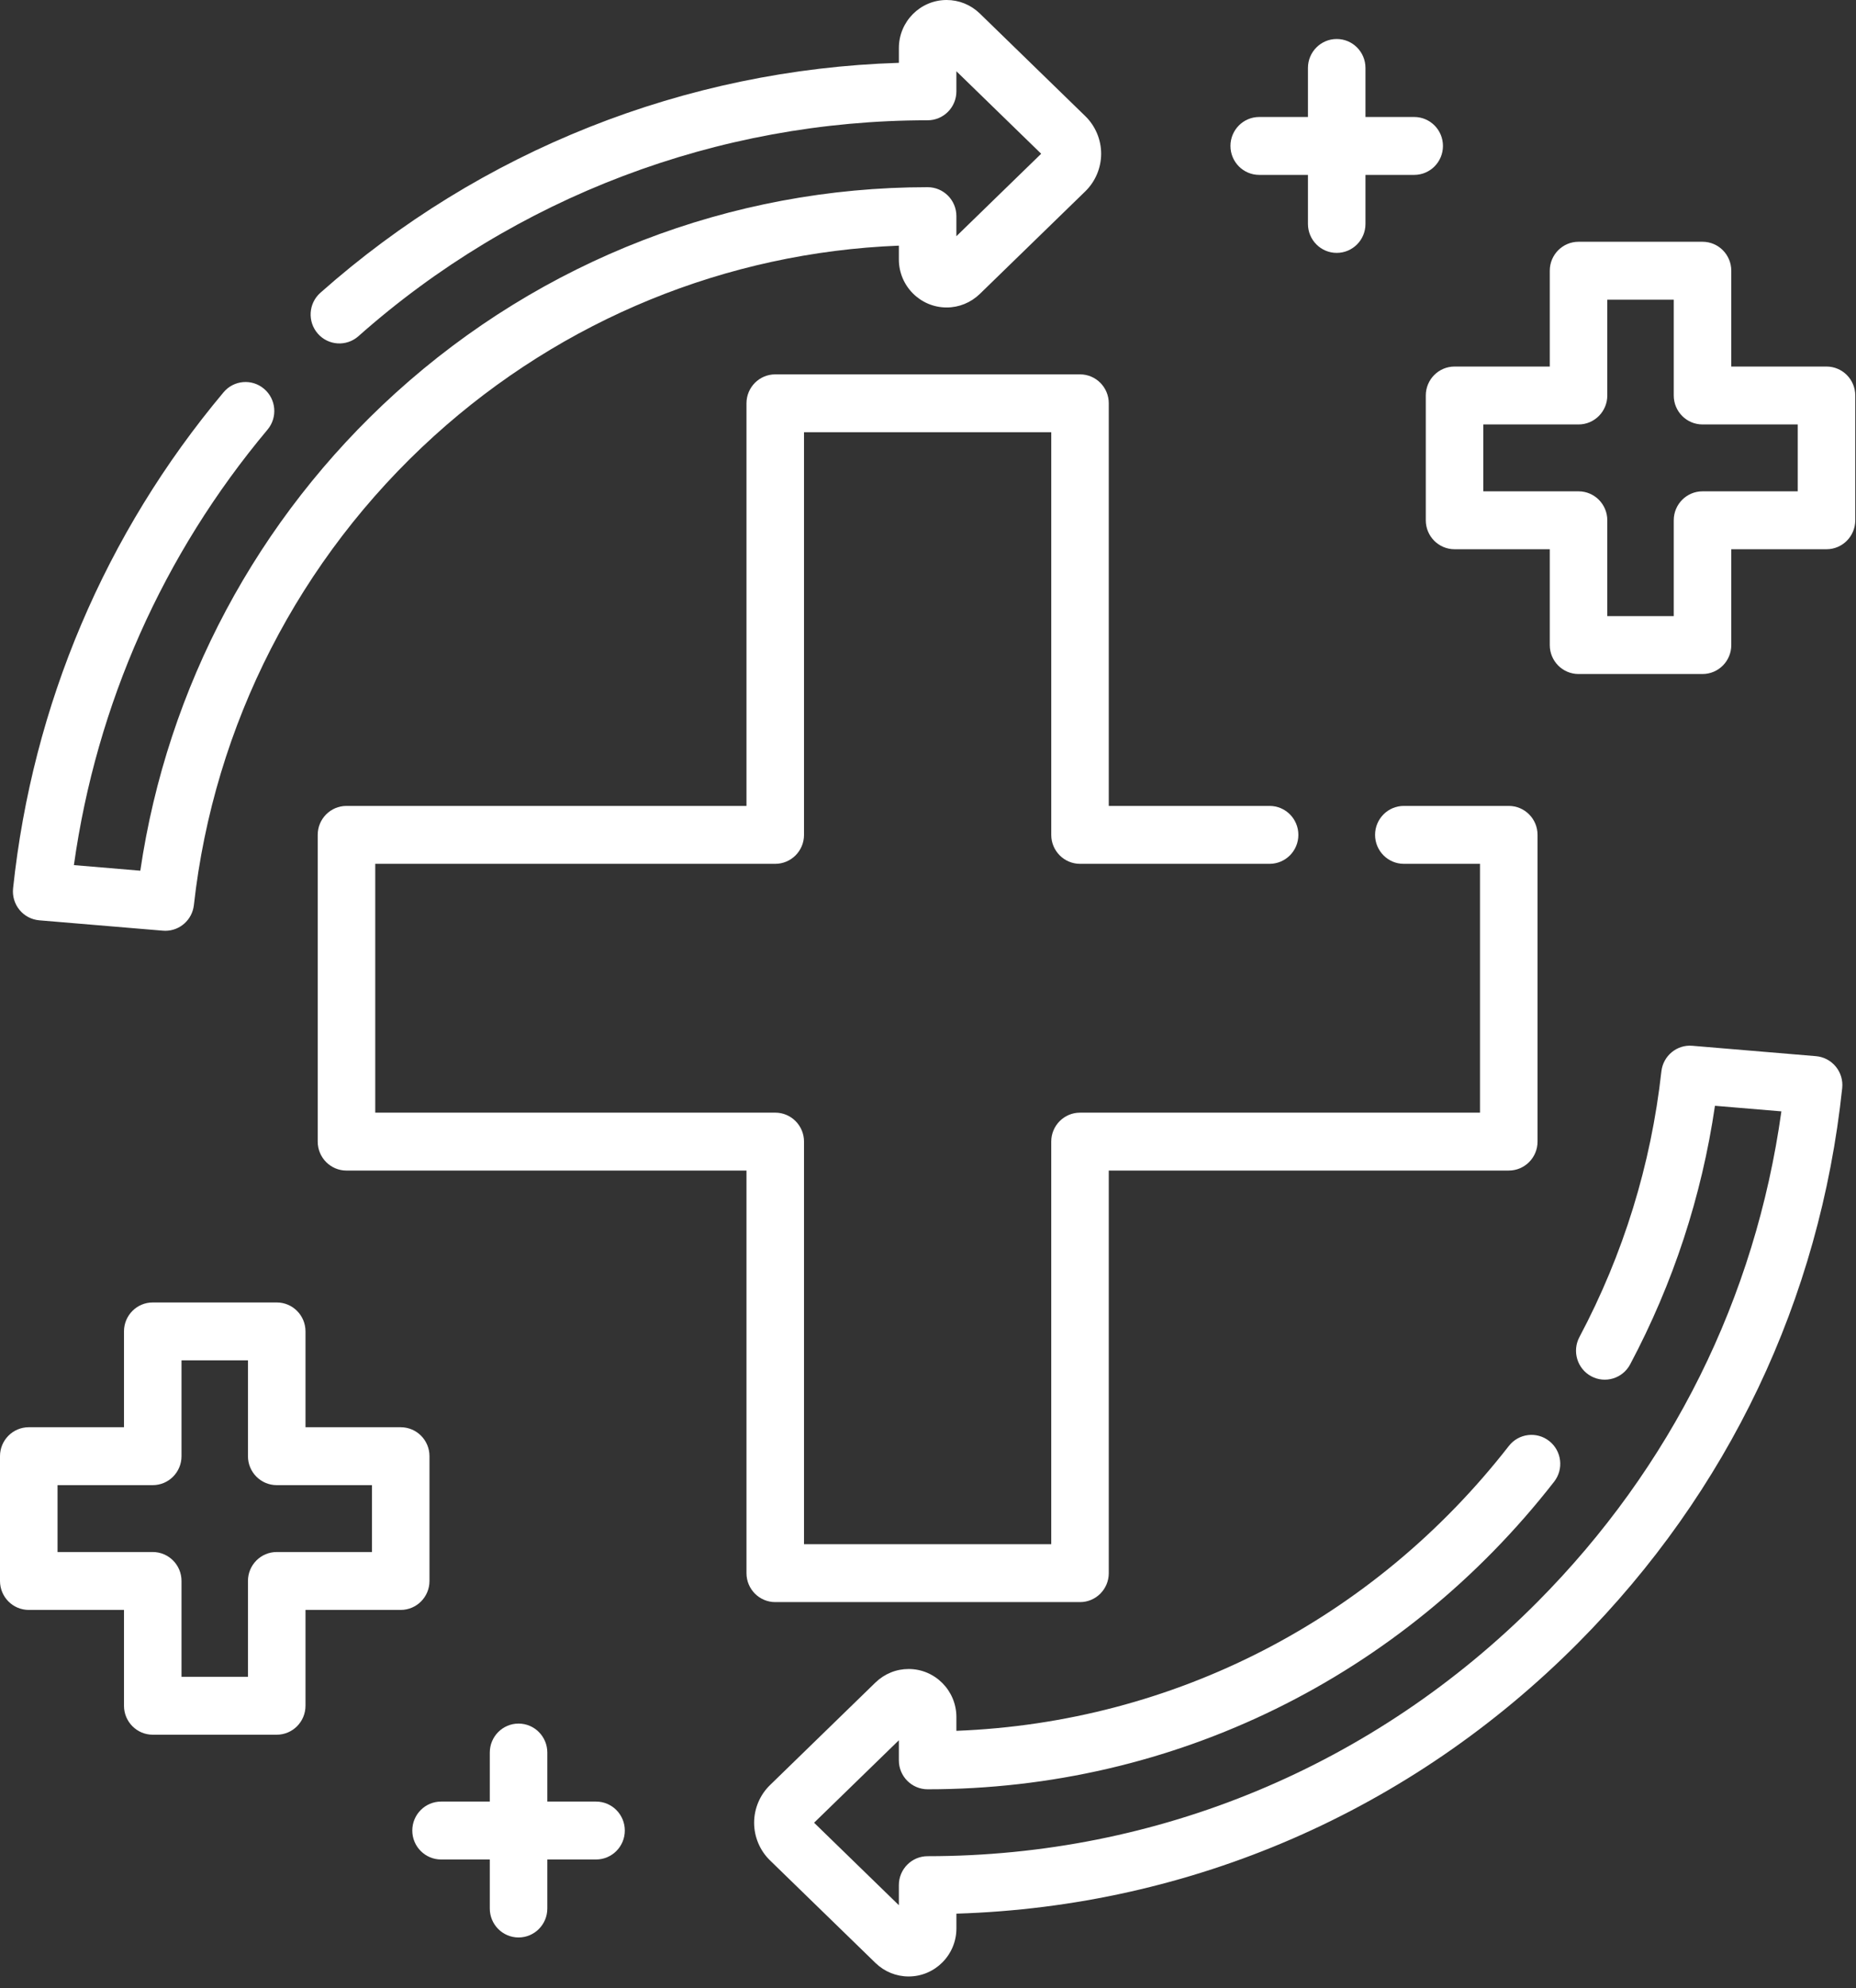 <svg width="127" height="136" viewBox="0 0 127 136" fill="none" xmlns="http://www.w3.org/2000/svg">
<rect x="0" y="0" width="127" height="136" fill="#333333" stroke="none"/>
<path d="M2.688 62.955L11.147 63.665C11.203 63.67 11.258 63.672 11.313 63.672C12.305 63.672 13.155 62.921 13.267 61.912C14.639 49.583 20.474 38.189 29.7 29.828C38.505 21.848 49.733 17.265 61.506 16.804V17.745C61.506 19.558 62.972 21.033 64.774 21.033C65.62 21.033 66.424 20.707 67.044 20.109L74.259 13.093C74.951 12.422 75.348 11.483 75.348 10.516C75.348 9.55 74.951 8.611 74.261 7.942L67.038 0.917C66.424 0.325 65.62 0 64.774 0C62.972 0 61.507 1.475 61.507 3.288V4.298C46.88 4.755 32.891 10.3 21.922 20.028C21.106 20.751 21.028 22.002 21.747 22.823C22.465 23.643 23.709 23.723 24.525 22.999C35.265 13.474 49.098 8.228 63.475 8.228C64.562 8.228 65.443 7.342 65.443 6.248V4.875L71.244 10.517L65.443 16.158V14.785C65.443 13.691 64.562 12.805 63.475 12.805C50.015 12.805 37.084 17.805 27.065 26.885C17.601 35.462 11.447 47.004 9.601 59.561L5.057 59.179C6.599 48.178 11.156 37.916 18.306 29.39C19.007 28.553 18.901 27.304 18.07 26.599C17.24 25.893 15.998 25.999 15.297 26.835C7.204 36.487 2.224 48.221 0.895 60.771C0.839 61.301 0.997 61.832 1.335 62.243C1.672 62.654 2.16 62.91 2.688 62.955Z" fill="white"/>
<path d="M124.261 72.248L115.803 71.538C114.742 71.444 113.801 72.226 113.683 73.292C112.974 79.675 111.087 85.789 108.074 91.465C107.562 92.429 107.924 93.629 108.882 94.145C109.842 94.661 111.034 94.295 111.546 93.331C114.494 87.779 116.442 81.837 117.349 75.643L121.894 76.024C120.113 88.794 114.367 100.362 105.201 109.585C94.053 120.799 79.234 126.975 63.475 126.975C62.387 126.975 61.506 127.861 61.506 128.955V130.328L55.705 124.686L61.506 119.045V120.418C61.506 121.512 62.387 122.398 63.475 122.398C80.3 122.398 95.926 114.729 106.344 101.357C107.015 100.496 106.865 99.251 106.009 98.576C105.154 97.902 103.917 98.052 103.246 98.913C93.987 110.798 80.297 117.828 65.443 118.399V117.458C65.443 115.645 63.978 114.17 62.176 114.17C61.33 114.17 60.525 114.496 59.905 115.094L52.691 122.11C51.998 122.781 51.602 123.72 51.602 124.687C51.602 125.653 51.998 126.592 52.688 127.261L59.913 134.286C60.526 134.877 61.33 135.203 62.176 135.203C63.978 135.203 65.444 133.728 65.444 131.915V130.906C81.517 130.412 96.559 123.88 107.985 112.386C118.274 102.033 124.523 88.909 126.056 74.432C126.112 73.902 125.953 73.371 125.615 72.96C125.277 72.549 124.789 72.293 124.261 72.248Z" fill="white"/>
<path d="M53.048 109.594H73.902C74.989 109.594 75.87 108.707 75.87 107.613V80.073H103.241C104.328 80.073 105.209 79.187 105.209 78.093V57.11C105.209 56.016 104.328 55.13 103.241 55.13H96.06C94.973 55.13 94.092 56.016 94.092 57.11C94.092 58.204 94.973 59.091 96.06 59.091H101.272V76.113H73.902C72.814 76.113 71.933 76.999 71.933 78.093V105.633H55.016V78.093C55.016 76.999 54.135 76.112 53.048 76.112H25.677V59.091H53.048C54.135 59.091 55.016 58.204 55.016 57.11V29.57H71.934V57.11C71.934 58.204 72.815 59.091 73.902 59.091H86.875C87.962 59.091 88.843 58.204 88.843 57.11C88.843 56.016 87.962 55.13 86.875 55.13H75.87V27.59C75.87 26.496 74.989 25.609 73.902 25.609H53.048C51.96 25.609 51.079 26.496 51.079 27.59V55.13H23.709C22.621 55.13 21.74 56.016 21.74 57.11V78.093C21.74 79.187 22.621 80.074 23.709 80.074H51.079V107.613C51.079 108.707 51.96 109.594 53.048 109.594Z" fill="white"/>
<path d="M124.981 25.074H118.466V18.519C118.466 17.425 117.585 16.538 116.498 16.538H108.014C106.927 16.538 106.046 17.425 106.046 18.519V25.074H99.53C98.443 25.074 97.562 25.961 97.562 27.055V35.591C97.562 36.685 98.443 37.571 99.53 37.571H106.046V44.127C106.046 45.221 106.927 46.107 108.014 46.107H116.498C117.585 46.107 118.466 45.221 118.466 44.127V37.571H124.981C126.069 37.571 126.95 36.685 126.95 35.591V27.055C126.95 25.961 126.069 25.074 124.981 25.074ZM123.013 33.61H116.498C115.41 33.61 114.529 34.497 114.529 35.591V42.146H109.982V35.591C109.982 34.497 109.101 33.61 108.014 33.61H101.499V29.035H108.014C109.101 29.035 109.982 28.149 109.982 27.055V20.499H114.529V27.055C114.529 28.149 115.41 29.035 116.498 29.035H123.013V33.61Z" fill="white"/>
<path d="M29.388 108.148V99.612C29.388 98.518 28.507 97.632 27.419 97.632H20.904V91.076C20.904 89.982 20.023 89.096 18.936 89.096H10.452C9.365 89.096 8.484 89.982 8.484 91.076V97.632H1.968C0.881 97.632 0 98.518 0 99.612V108.148C0 109.242 0.881 110.129 1.968 110.129H8.484V116.684C8.484 117.778 9.365 118.665 10.452 118.665H18.936C20.023 118.665 20.904 117.778 20.904 116.684V110.129H27.419C28.507 110.129 29.388 109.242 29.388 108.148ZM25.451 106.168H18.936C17.848 106.168 16.967 107.054 16.967 108.148V114.704H12.42V108.148C12.42 107.054 11.539 106.168 10.452 106.168H3.937V101.593H10.452C11.539 101.593 12.42 100.706 12.42 99.612V93.057H16.967V99.612C16.967 100.706 17.848 101.593 18.936 101.593H25.451V106.168Z" fill="white"/>
<path d="M40.785 123.239H37.451V119.885C37.451 118.791 36.57 117.904 35.483 117.904C34.396 117.904 33.515 118.791 33.515 119.885V123.239H30.181C29.093 123.239 28.212 124.126 28.212 125.22C28.212 126.314 29.093 127.2 30.181 127.2H33.515V130.555C33.515 131.649 34.396 132.535 35.483 132.535C36.57 132.535 37.451 131.649 37.451 130.555V127.2H40.785C41.873 127.2 42.754 126.314 42.754 125.22C42.754 124.126 41.872 123.239 40.785 123.239Z" fill="white"/>
<path d="M86.165 11.964H89.499V15.318C89.499 16.413 90.38 17.299 91.467 17.299C92.554 17.299 93.435 16.413 93.435 15.318V11.964H96.769C97.856 11.964 98.737 11.078 98.737 9.983C98.737 8.889 97.856 8.003 96.769 8.003H93.435V4.648C93.435 3.554 92.554 2.668 91.467 2.668C90.38 2.668 89.499 3.554 89.499 4.648V8.003H86.165C85.077 8.003 84.196 8.889 84.196 9.983C84.196 11.078 85.078 11.964 86.165 11.964Z" fill="white"/>
</svg>
